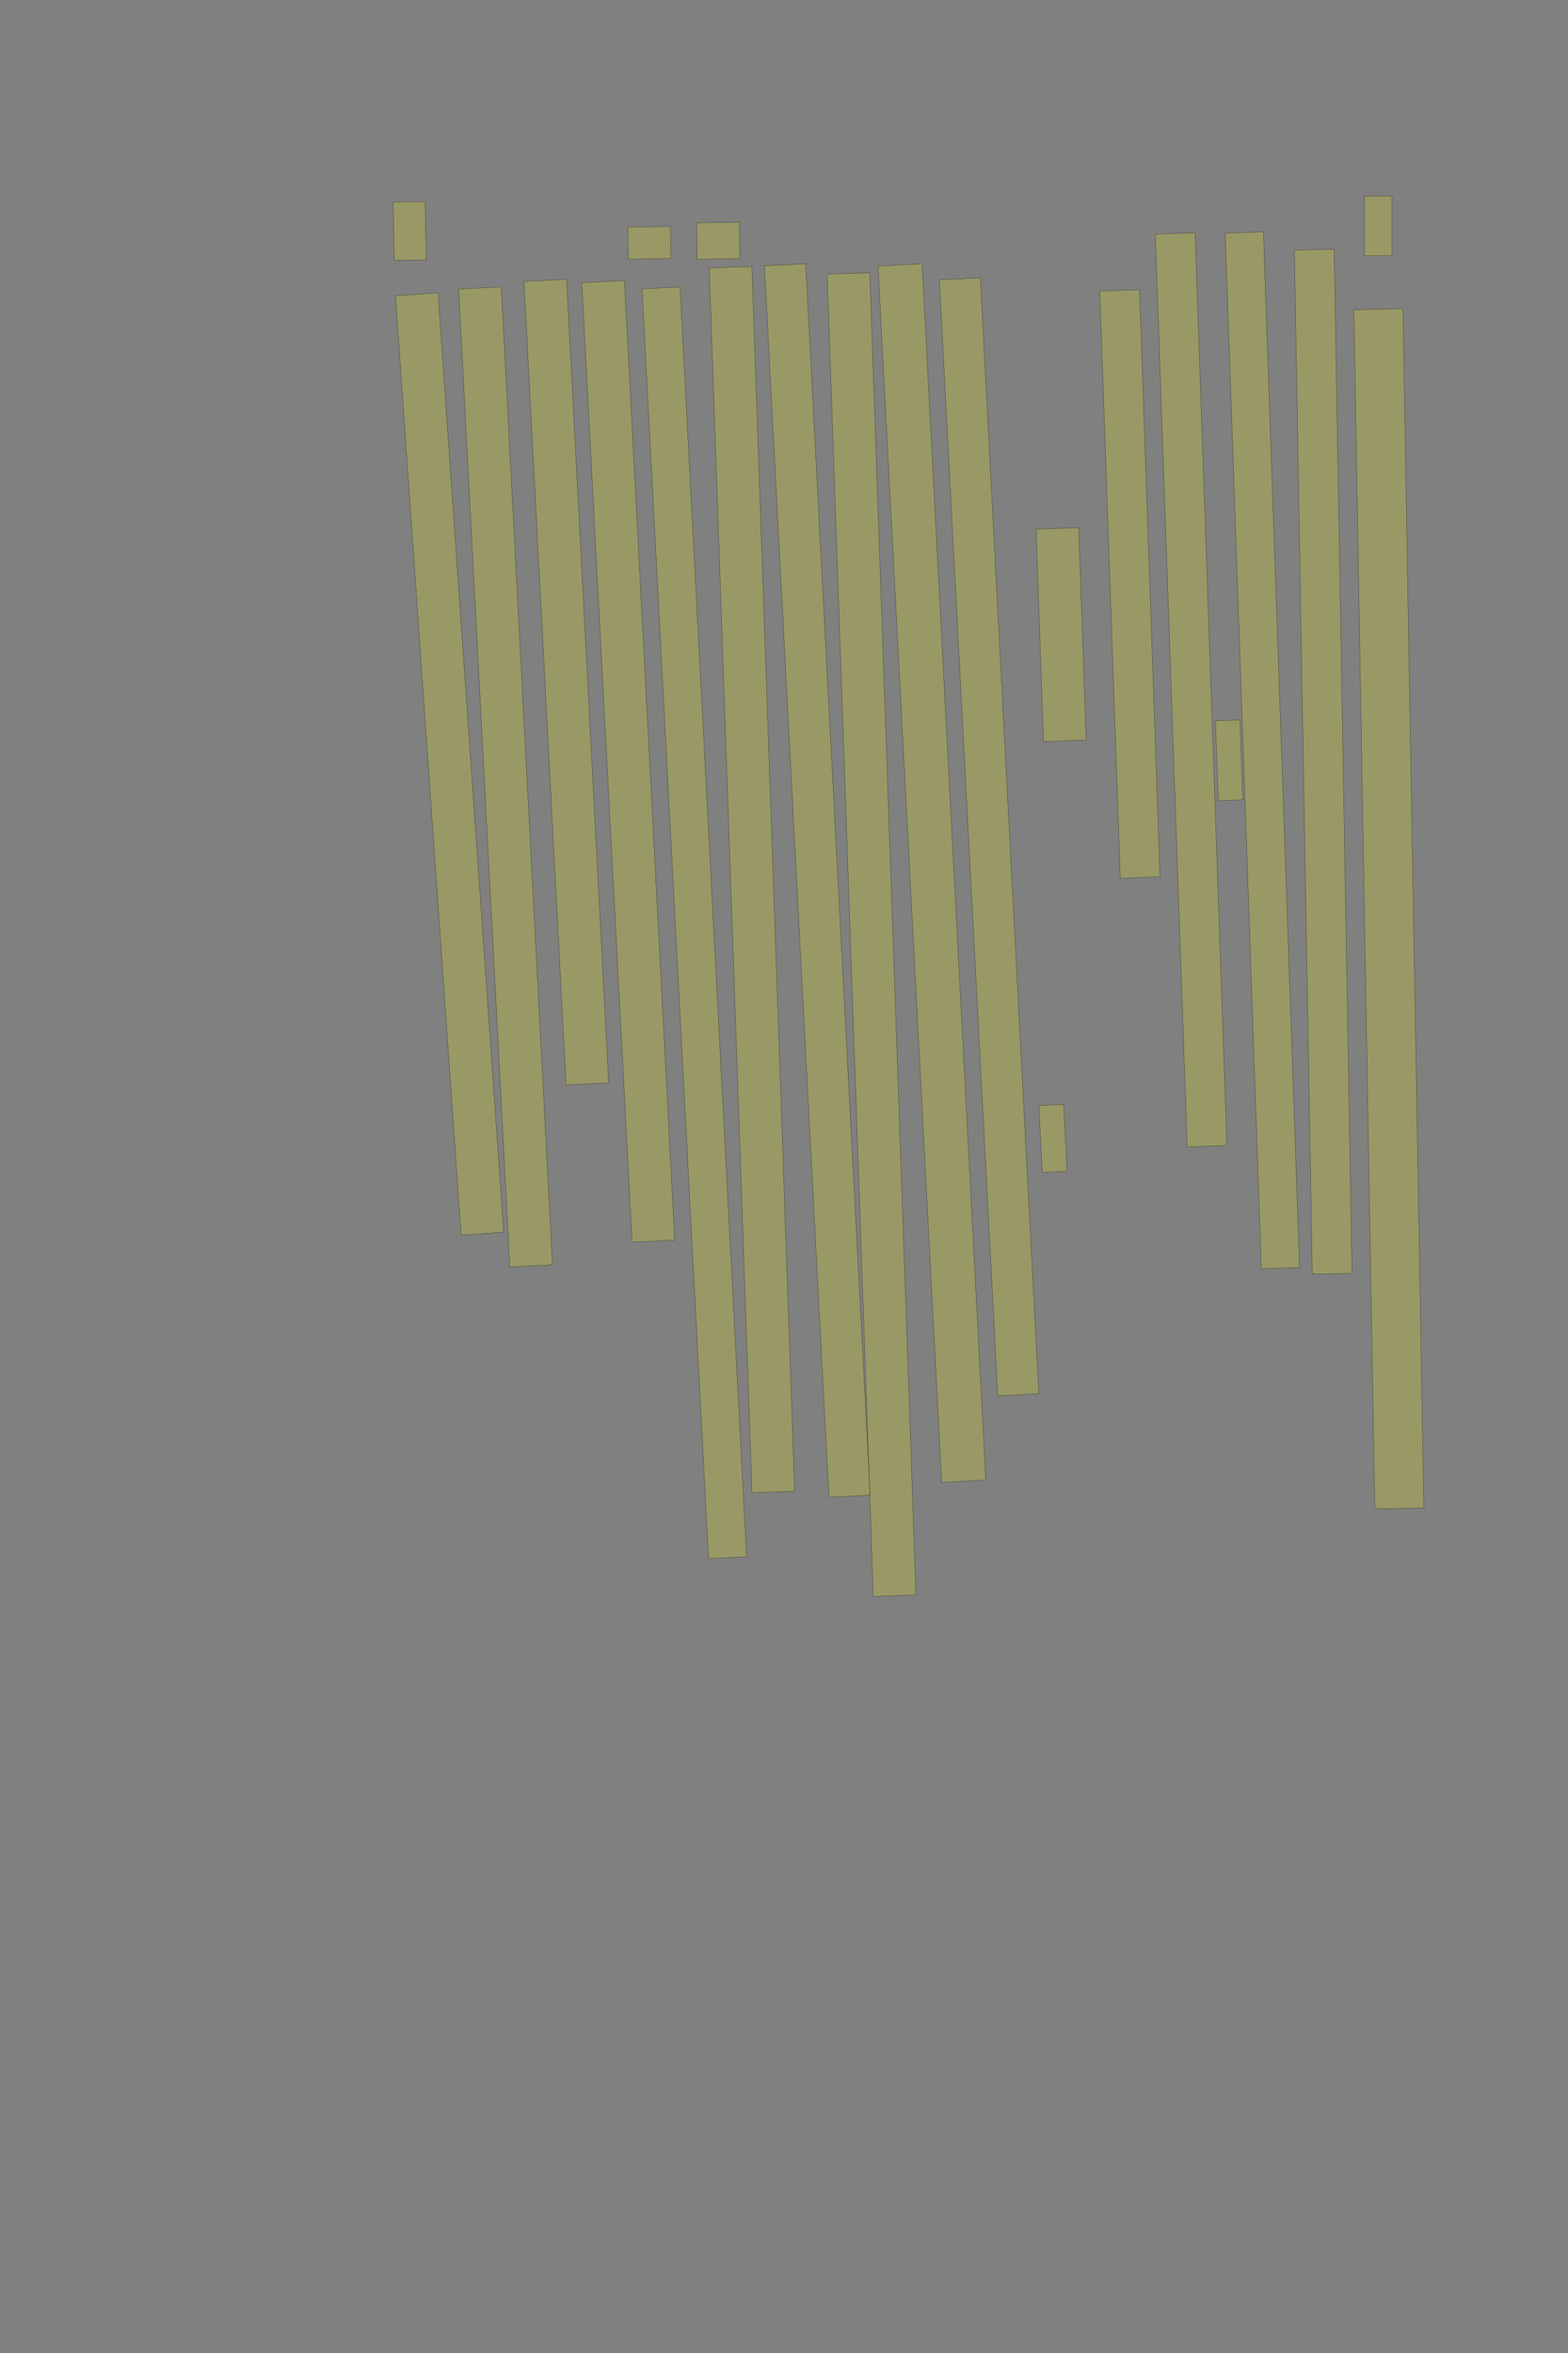 <?xml version="1.0" encoding="UTF-8" standalone="no"?><svg xmlns="http://www.w3.org/2000/svg" xmlns:xlink="http://www.w3.org/1999/xlink" height="6144" width="4096">
 <rect width="100%" height="100%" fill="#808080" stroke="none"/>
 <g>
  <title>Layer 1</title>
  <rect class=" imageannotationLine imageannotationLinked" fill="#FFFF00" fill-opacity="0.2" height="127.995" id="svg_5" stroke="#000000" stroke-opacity="0.5" transform="rotate(89, 3628.01, 2373.1)" width="3131.928" x="2062.041" xlink:href="#Es" y="2309.105"/>
  <rect class=" imageannotationLine imageannotationLinked" fill="#FFFF00" fill-opacity="0.2" height="103.789" id="svg_7" stroke="#000000" stroke-opacity="0.5" transform="rotate(89, 3456.55, 1989.05)" width="2674.543" x="2119.282" xlink:href="#la" y="1937.157"/>
  <rect class=" imageannotationLine imageannotationLinked" fill="#FFFF00" fill-opacity="0.2" height="99.792" id="svg_19" stroke="#000000" stroke-opacity="0.5" transform="rotate(88, 3297.62, 1959.24)" width="2705.821" x="1944.714" xlink:href="#lb" y="1909.34"/>
  <rect class=" imageannotationLine imageannotationLinked" fill="#FFFF00" fill-opacity="0.2" height="64.093" id="svg_21" stroke="#000000" stroke-opacity="0.5" transform="rotate(88, 3210.77, 1985.32)" width="208.6" x="3106.47" xlink:href="#lc" y="1953.27"/>
  <rect class=" imageannotationLine imageannotationLinked" fill="#FFFF00" fill-opacity="0.2" height="103.789" id="svg_23" stroke="#000000" stroke-opacity="0.5" transform="rotate(88, 3111.51, 1801.27)" width="2384.811" x="1919.101" xlink:href="#ld" y="1749.378"/>
  <rect class=" imageannotationLine imageannotationLinked" fill="#FFFF00" fill-opacity="0.2" height="103.789" id="svg_25" stroke="#000000" stroke-opacity="0.5" transform="rotate(88, 2951.57, 1524.79)" width="1534.028" x="2184.555" xlink:href="#le" y="1472.895"/>
  <rect class=" imageannotationLine imageannotationLinked" fill="#FFFF00" fill-opacity="0.2" height="111.366" id="svg_27" stroke="#000000" stroke-opacity="0.5" transform="rotate(88, 2771.86, 1657)" width="554.942" x="2494.388" xlink:href="#lf" y="1601.313"/>
  <rect class=" imageannotationLine imageannotationLinked" fill="#FFFF00" fill-opacity="0.2" height="64.897" id="svg_29" stroke="#000000" stroke-opacity="0.5" transform="rotate(87, 2750.63, 2972.7)" width="174.736" x="2663.259" xlink:href="#lg" y="2940.254"/>
  <rect class=" imageannotationLine imageannotationLinked" fill="#FFFF00" fill-opacity="0.2" height="107.162" id="svg_31" stroke="#000000" stroke-opacity="0.5" transform="rotate(87, 2583.71, 2184.93)" width="2917.662" x="1124.874" xlink:href="#lh" y="2131.344"/>
  <rect class=" imageannotationLine imageannotationLinked" fill="#FFFF00" fill-opacity="0.2" height="115.151" id="svg_33" stroke="#000000" stroke-opacity="0.5" transform="rotate(87, 2434.35, 2279.69)" width="3180.027" x="844.336" xlink:href="#li" y="2222.118"/>
  <rect class=" imageannotationLine imageannotationLinked" fill="#FFFF00" fill-opacity="0.2" height="111.366" id="svg_35" stroke="#000000" stroke-opacity="0.5" transform="rotate(88, 2276.69, 2440.31)" width="3454.727" x="549.324" xlink:href="#lj" y="2384.62"/>
  <rect class=" imageannotationLine imageannotationLinked" fill="#FFFF00" fill-opacity="0.2" height="107.79" id="svg_37" stroke="#000000" stroke-opacity="0.5" transform="rotate(87, 2135.05, 2299.06)" width="3219.763" x="525.17" xlink:href="#lk" y="2245.17"/>
  <rect class=" imageannotationLine imageannotationLinked" fill="#FFFF00" fill-opacity="0.2" height="111.366" id="svg_39" stroke="#000000" stroke-opacity="0.5" transform="rotate(88, 1964.24, 2296.79)" width="3200" x="364.242" xlink:href="#So" y="2241.111"/>
  <rect class=" imageannotationLine imageannotationLinked" fill="#FFFF00" fill-opacity="0.2" height="99.383" id="svg_41" stroke="#000000" stroke-opacity="0.5" transform="rotate(87, 1813.71, 2409.59)" width="3320.254" x="153.585" xlink:href="#Und" y="2359.901"/>
  <rect class=" imageannotationLine imageannotationLinked" fill="#FFFF00" fill-opacity="0.2" height="111.366" id="svg_43" stroke="#000000" stroke-opacity="0.5" transform="rotate(87, 1641.18, 1988.01)" width="2508.965" x="386.7" xlink:href="#ll" y="1932.329"/>
  <rect class=" imageannotationLine imageannotationLinked" fill="#FFFF00" fill-opacity="0.2" height="111.366" id="svg_45" stroke="#000000" stroke-opacity="0.5" transform="rotate(87, 1479.39, 1781.12)" width="2101.106" x="428.839" xlink:href="#lm" y="1725.44"/>
  <rect class=" imageannotationLine imageannotationLinked" fill="#FFFF00" fill-opacity="0.2" height="111.366" id="svg_47" stroke="#000000" stroke-opacity="0.5" transform="rotate(87, 1320.59, 2028.61)" width="2556.9" x="42.138" xlink:href="#ln" y="1972.924"/>
  <rect class=" imageannotationLine imageannotationLinked" fill="#FFFF00" fill-opacity="0.2" height="111.366" id="svg_49" stroke="#000000" stroke-opacity="0.5" transform="rotate(86, 1174.39, 1994.8)" width="2458.733" x="-54.979" xlink:href="#Heil" y="1939.121"/>
  <rect class=" imageannotationLine imageannotationLinked" fill="#FFFF00" fill-opacity="0.2" height="111.366" id="svg_52" stroke="#000000" stroke-opacity="0.5" transform="rotate(89, 1876.33, 628.558)" width="95.182" x="1828.742" xlink:href="#lo" y="572.874"/>
  <rect class=" imageannotationLine imageannotationLinked" fill="#FFFF00" fill-opacity="0.2" height="111.366" id="svg_54" stroke="#000000" stroke-opacity="0.5" transform="rotate(89, 1696.43, 634.047)" width="83.603" x="1654.628" xlink:href="#lp" y="578.363"/>
  <rect class=" imageannotationLine imageannotationLinked" fill="#FFFF00" fill-opacity="0.2" height="83.51" id="svg_56" stroke="#000000" stroke-opacity="0.5" transform="rotate(89, 1070.17, 603.084)" width="152.081" x="994.127" xlink:href="#lq" y="561.328"/>
  <rect class=" imageannotationLine imageannotationLinked" fill="#FFFF00" fill-opacity="0.2" height="71.996" id="svg_61" stroke="#000000" stroke-opacity="0.5" transform="rotate(90, 3600, 589.998)" width="156" x="3521.996" xlink:href="#lr" y="554.001"/>
 </g>

</svg>